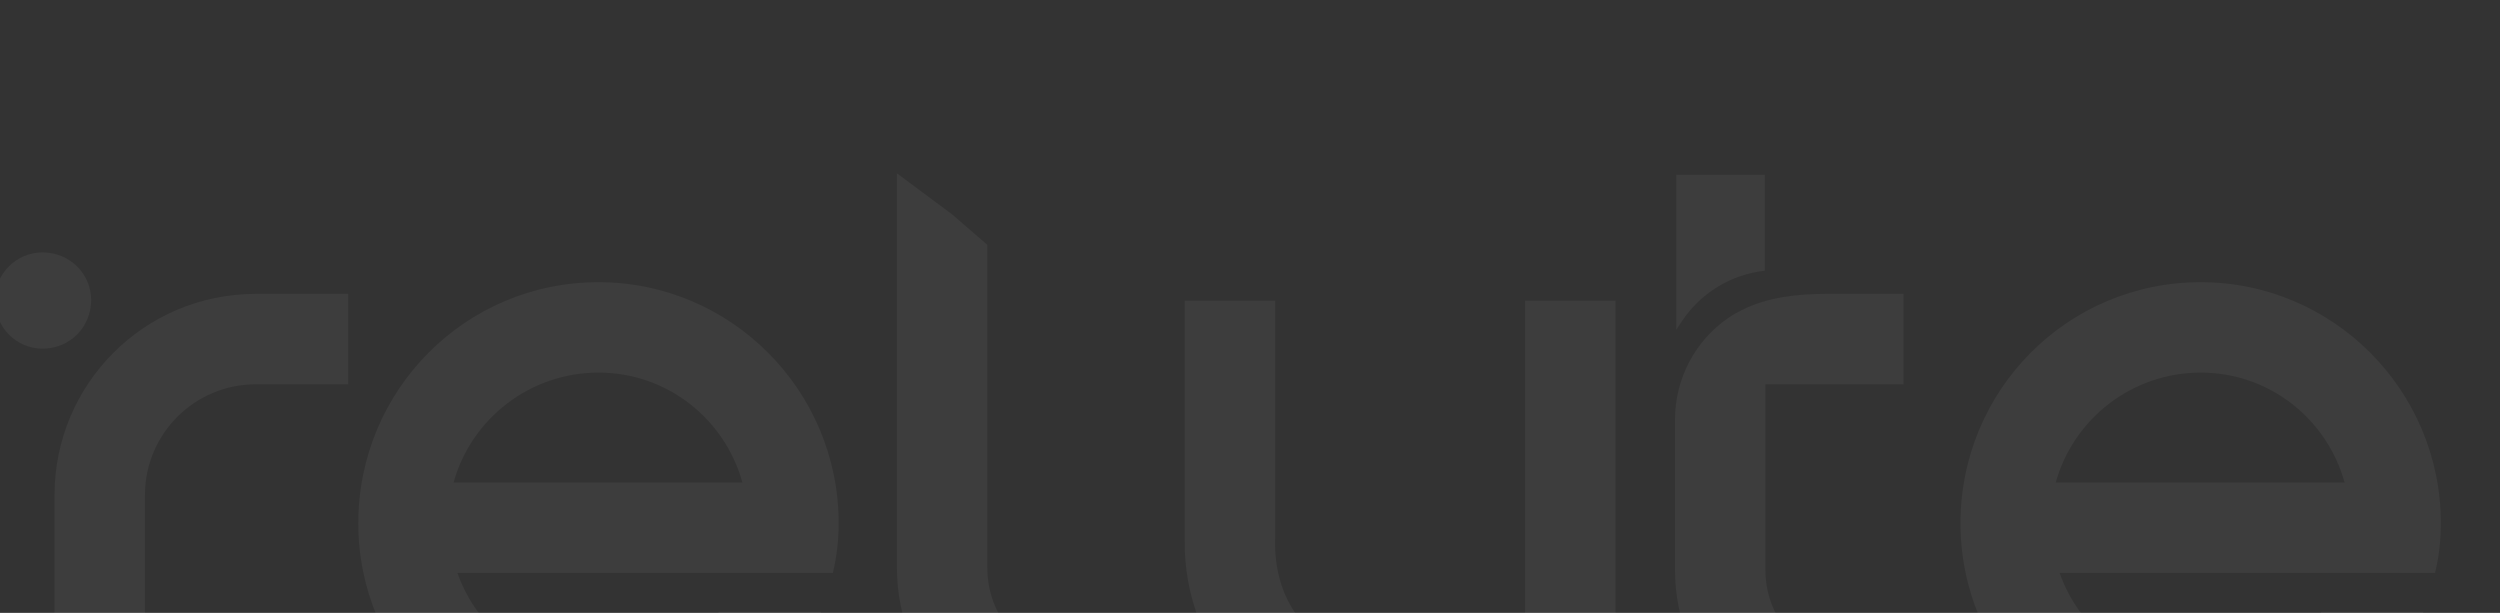 <svg width="1440" height="353" viewBox="0 0 1440 353" fill="none" xmlns="http://www.w3.org/2000/svg">
<rect x="0" y="0" width="1440" height="353" fill="#333333" stroke="none"/>
<path d="M-2.941 172.824C-2.941 157.7 9.382 145.377 24.506 145.377C40.19 145.377 52.513 157.7 52.513 172.824C52.513 188.508 40.19 200.831 24.506 200.831C9.382 200.831 -2.941 188.508 -2.941 172.824Z" fill="#FCFCFB" fill-opacity="0.05"/>
<path d="M1184.12 277.924H1350.48C1340.4 241.514 1307.35 214.627 1267.58 214.627C1227.81 214.627 1194.2 241.514 1184.12 277.924ZM1348.8 330.017H1186.36C1198.12 363.626 1230.05 387.712 1267.58 387.712C1296.15 387.712 1321.36 373.708 1337.04 352.423H1395.86C1375.69 403.396 1325.84 439.806 1267.58 439.806C1190.84 439.806 1129.23 377.63 1129.23 301.45C1129.23 224.71 1190.84 162.534 1267.58 162.534C1343.76 162.534 1405.94 224.71 1405.94 301.45C1405.94 310.972 1404.82 321.055 1402.58 330.017H1348.8Z" fill="#FCFCFB" fill-opacity="0.05"/>
<path d="M878.432 385.485V313.227V173.19H930.526V314.347V385.485C930.526 458.864 870.59 518.24 797.211 518.24H716.55V466.146H797.211C830.82 466.146 878.432 433.098 878.432 385.485ZM734.475 173.19V310.426C733.355 354.677 764.163 378.764 797.211 382.685V435.898C732.234 431.417 681.261 376.523 682.381 310.426V173.19H734.475Z" fill="#FCFCFB" fill-opacity="0.05"/>
<path d="M548.514 123.53L568.726 141.035V327.248C568.726 357.496 592.813 382.142 623.06 382.142H648.267V434.236H623.06C564.245 434.236 516.633 386.063 516.633 327.248V99.829L548.514 123.53Z" fill="#FCFCFB" fill-opacity="0.05"/>
<path d="M261.261 277.924H427.624C417.542 241.515 384.493 214.628 344.723 214.628C304.953 214.628 271.344 241.515 261.261 277.924ZM425.944 330.017H263.502C275.265 363.626 307.193 387.712 344.723 387.712C373.29 387.712 398.497 373.709 414.181 352.423H472.996C452.831 403.396 402.978 439.806 344.723 439.806C267.983 439.806 206.367 377.63 206.367 301.45C206.367 224.71 267.983 162.534 344.723 162.534C420.903 162.534 483.079 224.71 483.079 301.45C483.079 310.973 481.958 321.055 479.718 330.017H425.944Z" fill="#FCFCFB" fill-opacity="0.05"/>
<path d="M31.402 435.337V285.219C31.402 221.362 82.936 169.269 147.352 169.269H200.566V221.362H147.352C112.063 221.362 83.496 249.93 83.496 285.219V435.337H31.402Z" fill="#FCFCFB" fill-opacity="0.05"/>
<path d="M965.508 100.658V189.948L968.831 184.964C979.663 168.716 997.123 158.09 1016.53 155.933V117.666V100.658H965.508Z" fill="#FCFCFB" fill-opacity="0.05"/>
<path d="M1096.43 221.362H1016.89V328.35C1016.89 358.597 1040.98 382.684 1071.22 382.684H1096.43V434.777H1071.22C1012.41 434.777 964.797 387.165 964.797 328.35V241.68C964.797 218.33 976.212 196.44 995.411 183.149C997.681 181.577 1000.34 180.065 1003.14 178.656C1018.22 171.053 1035.37 169.269 1052.26 169.269H1096.43V221.362Z" fill="#FCFCFB" fill-opacity="0.05"/>
</svg>
